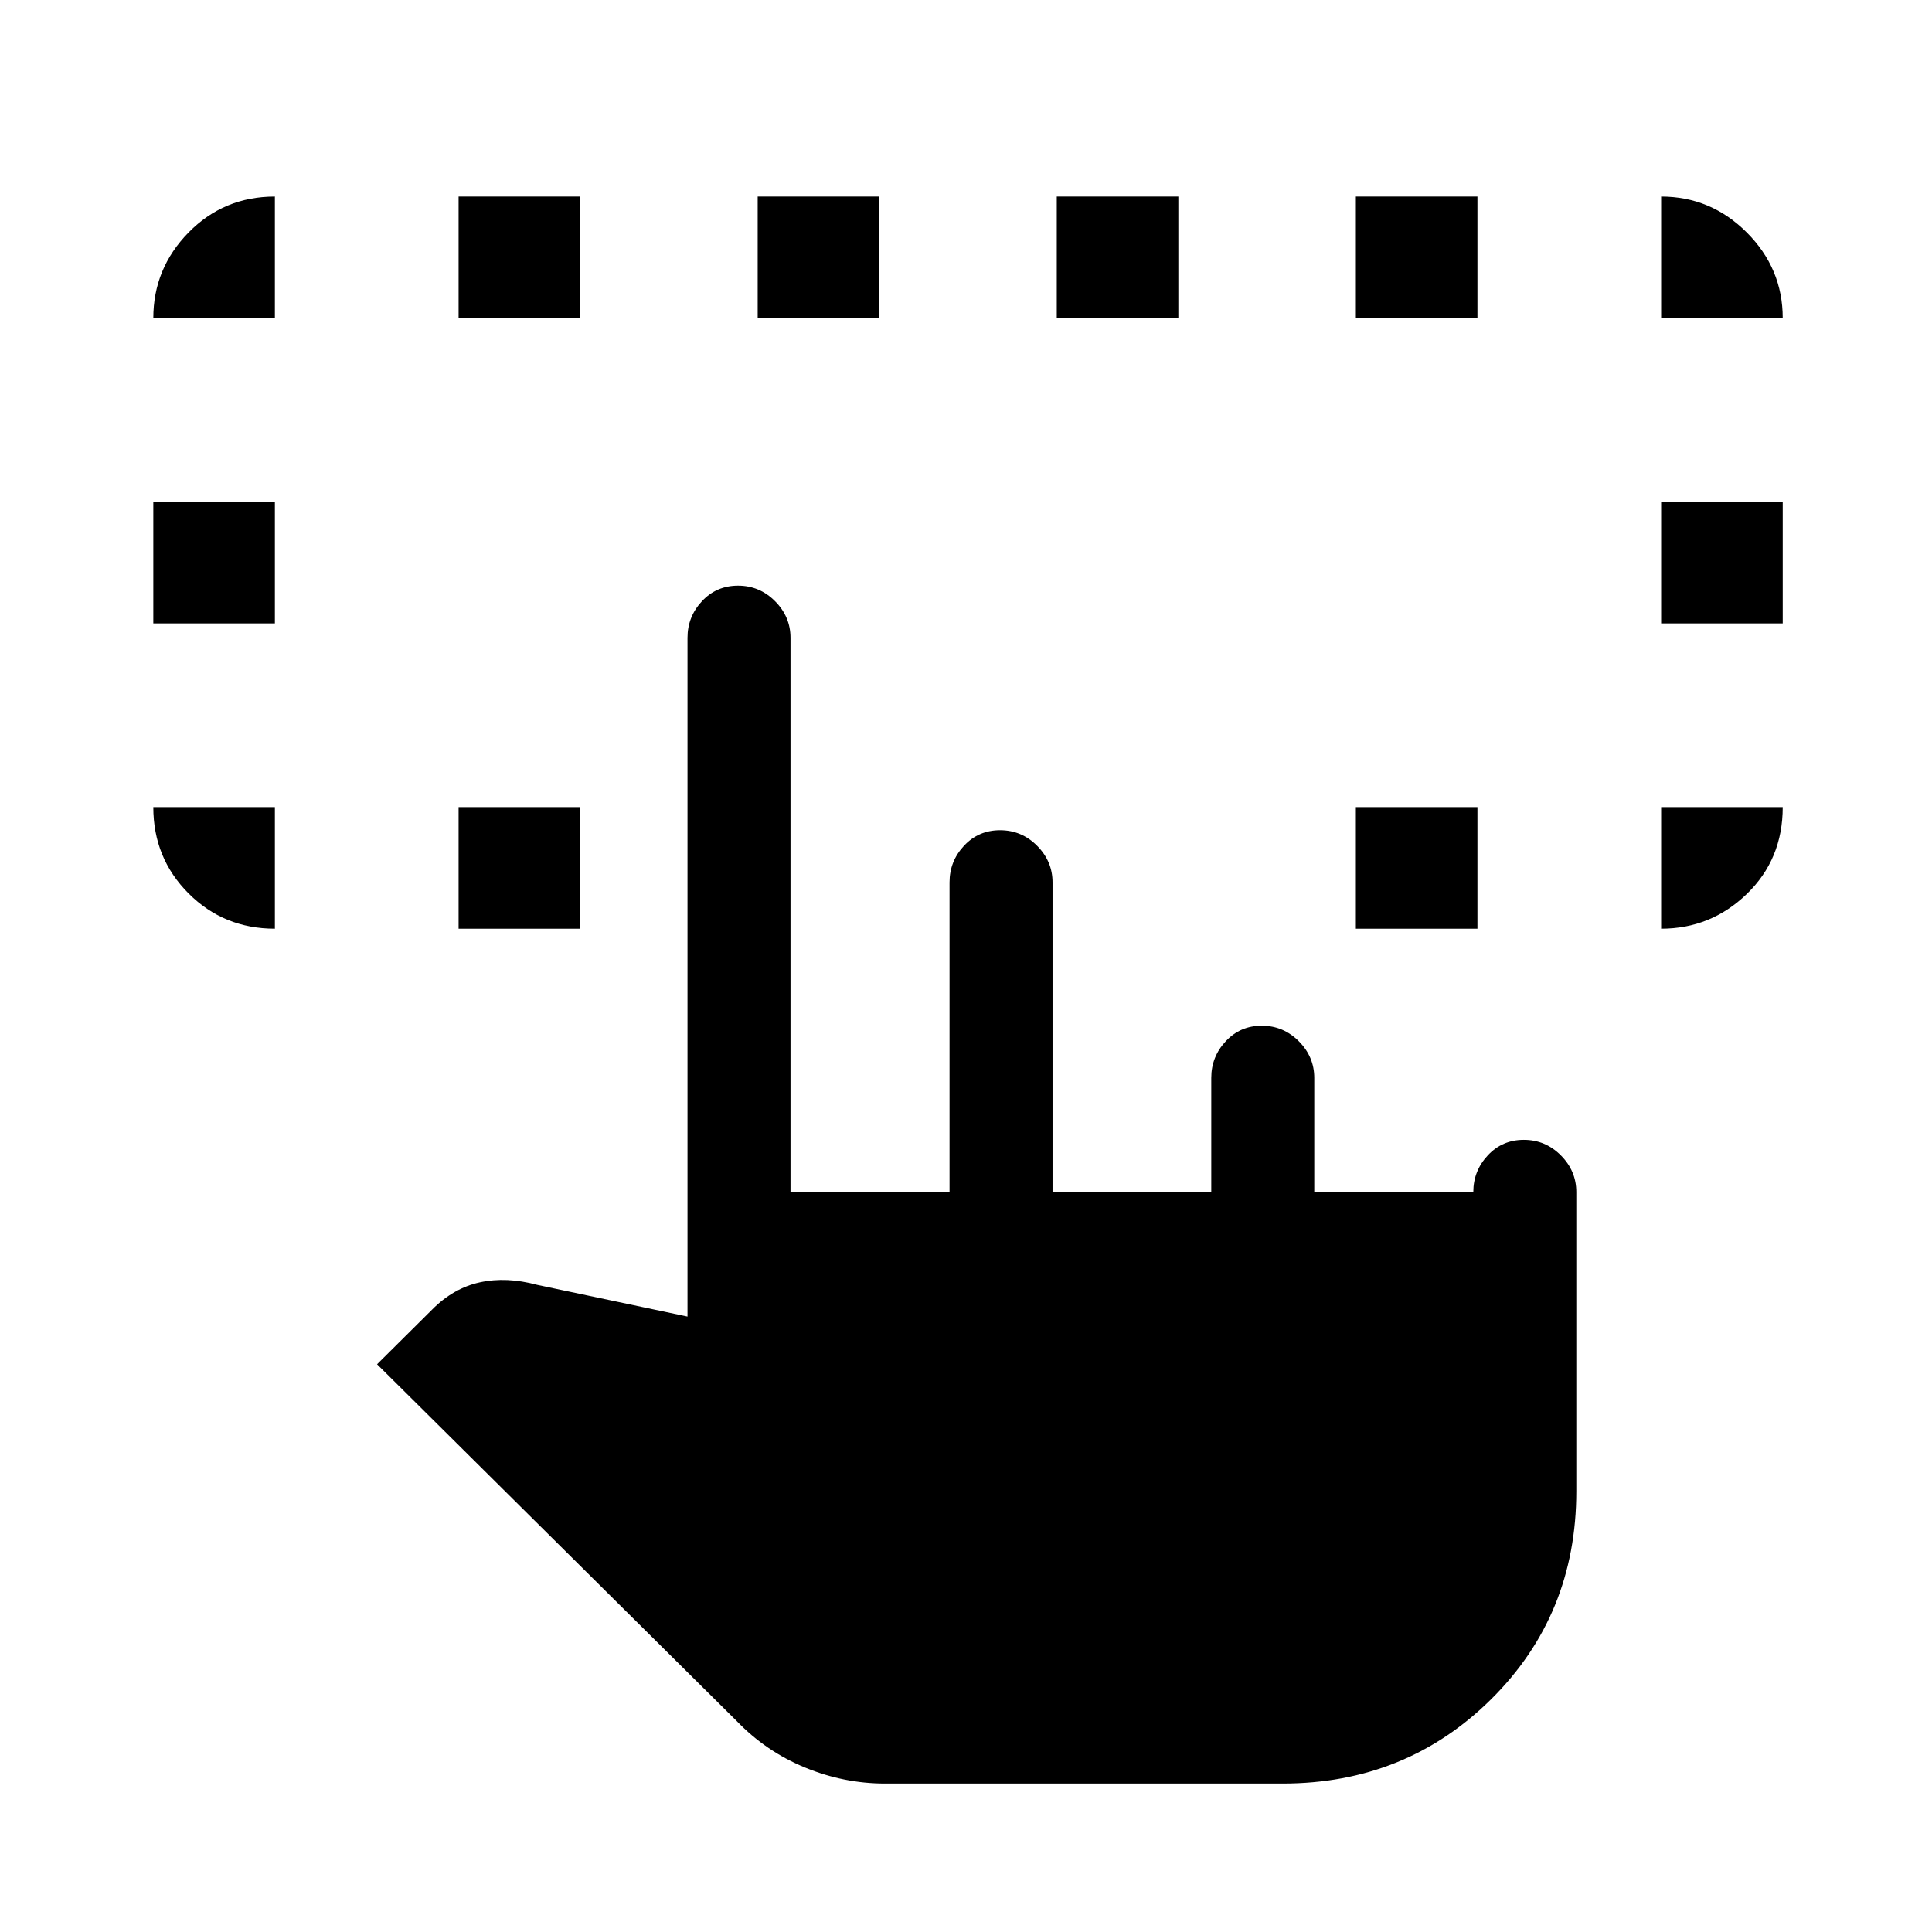 <svg xmlns="http://www.w3.org/2000/svg" height="40" viewBox="0 -960 960 960" width="40"><path d="M136.589-558.948v60.41q-25.371 0-42.89-17.519-17.52-17.52-17.52-42.891h60.41Zm688.822 60.41v-60.41h60.41q0 25.923-17.853 43.166-17.852 17.244-42.557 17.244ZM76.179-650.231v-60.41h60.41v60.41h-60.41Zm749.232 0v-60.41h60.41v60.41h-60.41ZM136.589-801.923h-60.41q0-24.705 17.52-42.558 17.519-17.852 42.89-17.852v60.41Zm91.283 303.385v-60.41h60.41v60.41h-60.41Zm445.846 0v-60.41h60.41v60.41h-60.41Zm151.693-303.385v-60.41q24.705 0 42.557 17.852 17.853 17.853 17.853 42.558h-60.41Zm-597.539 0v-60.41h60.41v60.41h-60.41Zm148.615 0v-60.41h60.41v60.41h-60.41Zm148.616 0v-60.41h60.41v60.41h-60.41Zm148.615 0v-60.41h60.41v60.41h-60.41ZM439.755-73.769q-20.432 0-39.786-7.975-19.354-7.974-33.869-23.049l-178.741-177.31 27.359-27.166q10.589-10.68 23.76-13.551 13.171-2.872 28.445 1.256l74.692 15.769v-337.282q0-10.492 7.194-18.208Q356.003-669 366.718-669q10.716 0 18.396 7.715 7.681 7.716 7.681 18.208v275.385h79.025v-153.846q0-10.493 7.194-18.208 7.194-7.715 17.909-7.715 10.716 0 18.396 7.715Q523-532.031 523-521.538v153.846h78.871v-56.719q0-10.492 7.194-18.207 7.194-7.716 17.909-7.716 10.716 0 18.396 7.716 7.681 7.715 7.681 18.207v56.719h79.025q0-10.493 7.194-18.208 7.194-7.715 17.909-7.715 10.716 0 18.396 7.715 7.681 7.715 7.681 18.208v148.666q0 61.409-42.295 103.333T637.333-73.769H439.755Z"/></svg>